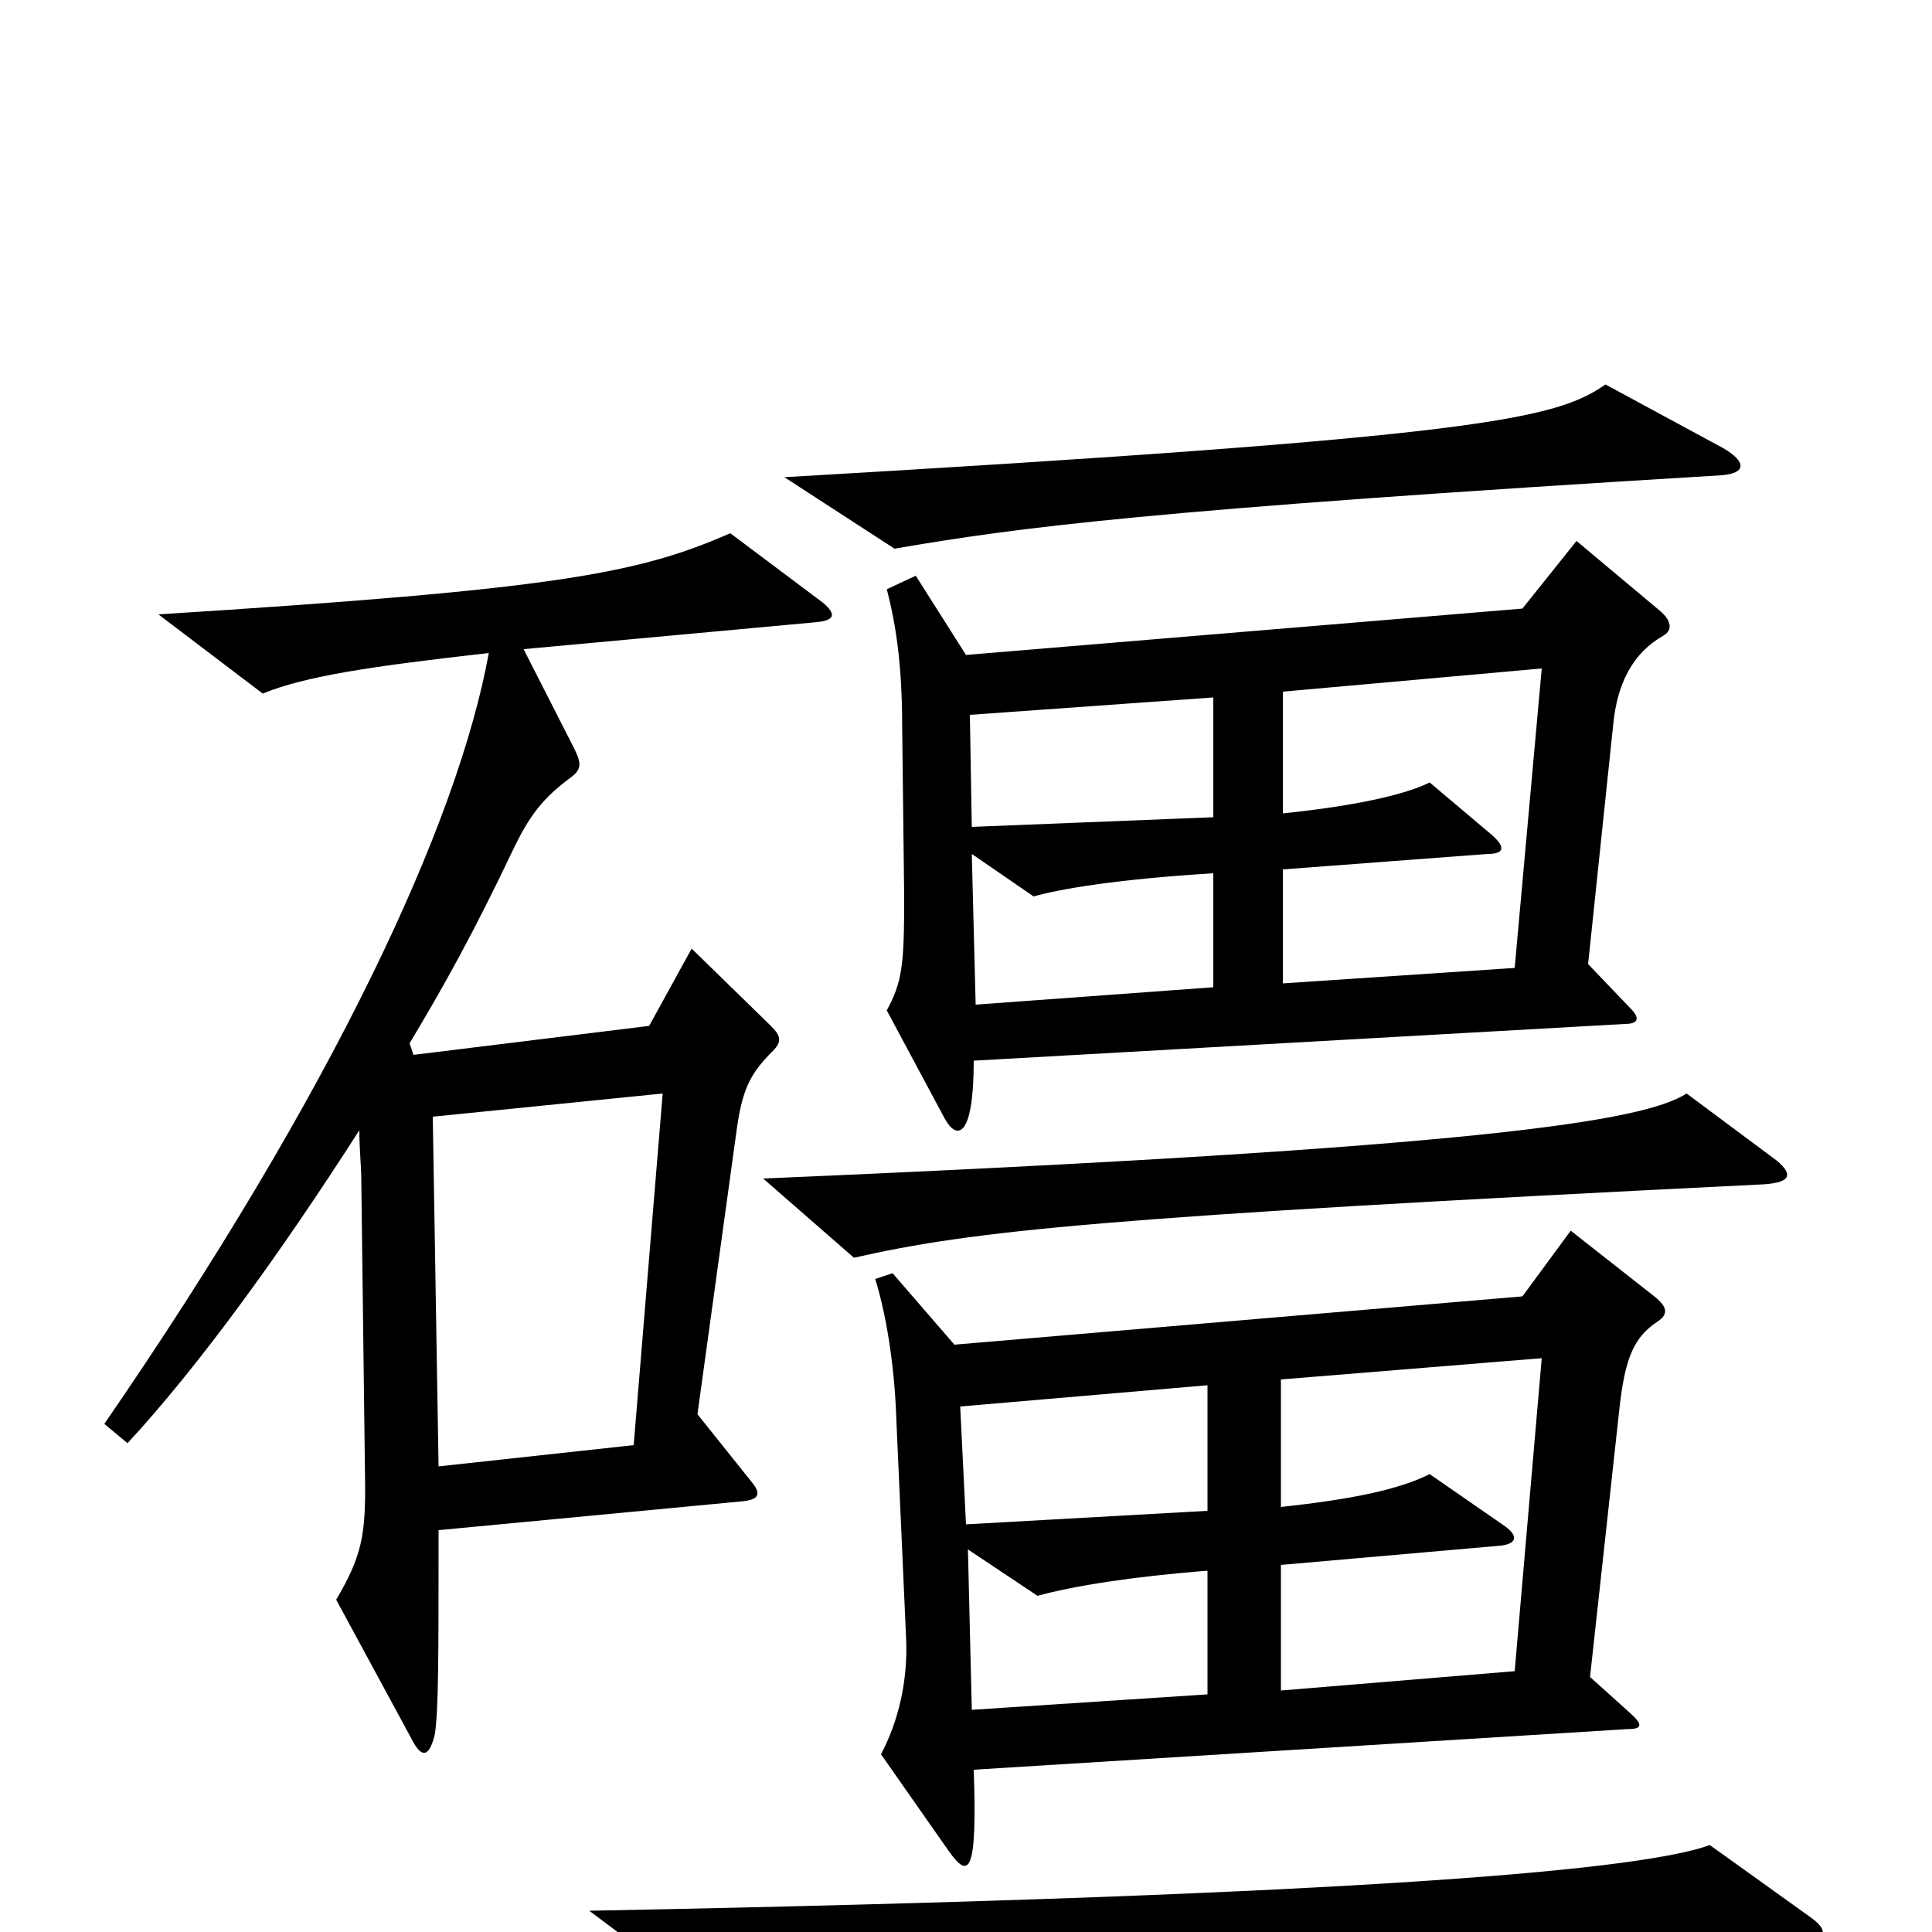 <svg xmlns="http://www.w3.org/2000/svg" viewBox="0 -1000 1000 1000">
	<path fill="#000000" d="M892 -768L831 -801C805 -783 768 -774 406 -753L463 -716C527 -727 593 -736 891 -754C904 -755 904 -761 892 -768ZM861 -671C866 -674 865 -679 859 -684L816 -720L788 -685L500 -661L474 -702L459 -695C465 -672 467 -650 467 -621L468 -536C468 -500 467 -492 459 -477L489 -421C495 -410 504 -410 504 -451L841 -470C848 -470 849 -473 844 -478L822 -501L835 -625C837 -646 845 -662 861 -671ZM426 -688L378 -724C330 -703 288 -695 82 -682L136 -641C158 -650 191 -655 253 -662C237 -574 173 -436 54 -263L66 -253C103 -293 145 -351 186 -415C186 -405 187 -396 187 -390L189 -230C189 -205 187 -194 174 -172L213 -100C218 -90 222 -90 225 -102C227 -114 227 -142 227 -208L385 -223C393 -224 394 -227 389 -233L361 -268L381 -413C384 -436 388 -444 400 -456C405 -461 404 -464 399 -469L358 -509L336 -469L214 -454L212 -460C230 -490 245 -517 265 -559C274 -578 281 -587 296 -598C301 -602 301 -605 297 -613L271 -664L423 -678C432 -679 433 -682 426 -688ZM920 -399L873 -434C851 -420 771 -406 395 -390L442 -349C504 -363 568 -370 913 -387C927 -388 928 -392 920 -399ZM858 -316C864 -320 863 -324 855 -330L813 -363L788 -329L494 -304L462 -341L453 -338C458 -322 463 -296 464 -264L469 -152C470 -130 465 -109 456 -92L491 -42C501 -28 506 -28 504 -84L842 -105C850 -105 851 -107 843 -114L823 -132L838 -269C841 -298 846 -308 858 -316ZM938 -7L885 -45C852 -33 720 -19 305 -11L365 34C430 23 552 13 933 4C946 4 946 -1 938 -7ZM628 -577L503 -572L502 -630L628 -639ZM798 -654L784 -499L664 -491V-550L770 -558C778 -558 780 -561 772 -568L740 -595C728 -589 703 -583 664 -579V-642ZM628 -489L505 -480L503 -558L535 -536C549 -540 579 -545 628 -548ZM343 -434L328 -252L227 -241L224 -422ZM625 -218L500 -211L497 -272L625 -283ZM798 -297L784 -135L663 -125V-190L777 -200C785 -201 786 -205 779 -210L740 -237C724 -229 700 -224 663 -220V-286ZM625 -123L503 -115L501 -198L537 -174C555 -179 586 -184 625 -187Z"/>
</svg>